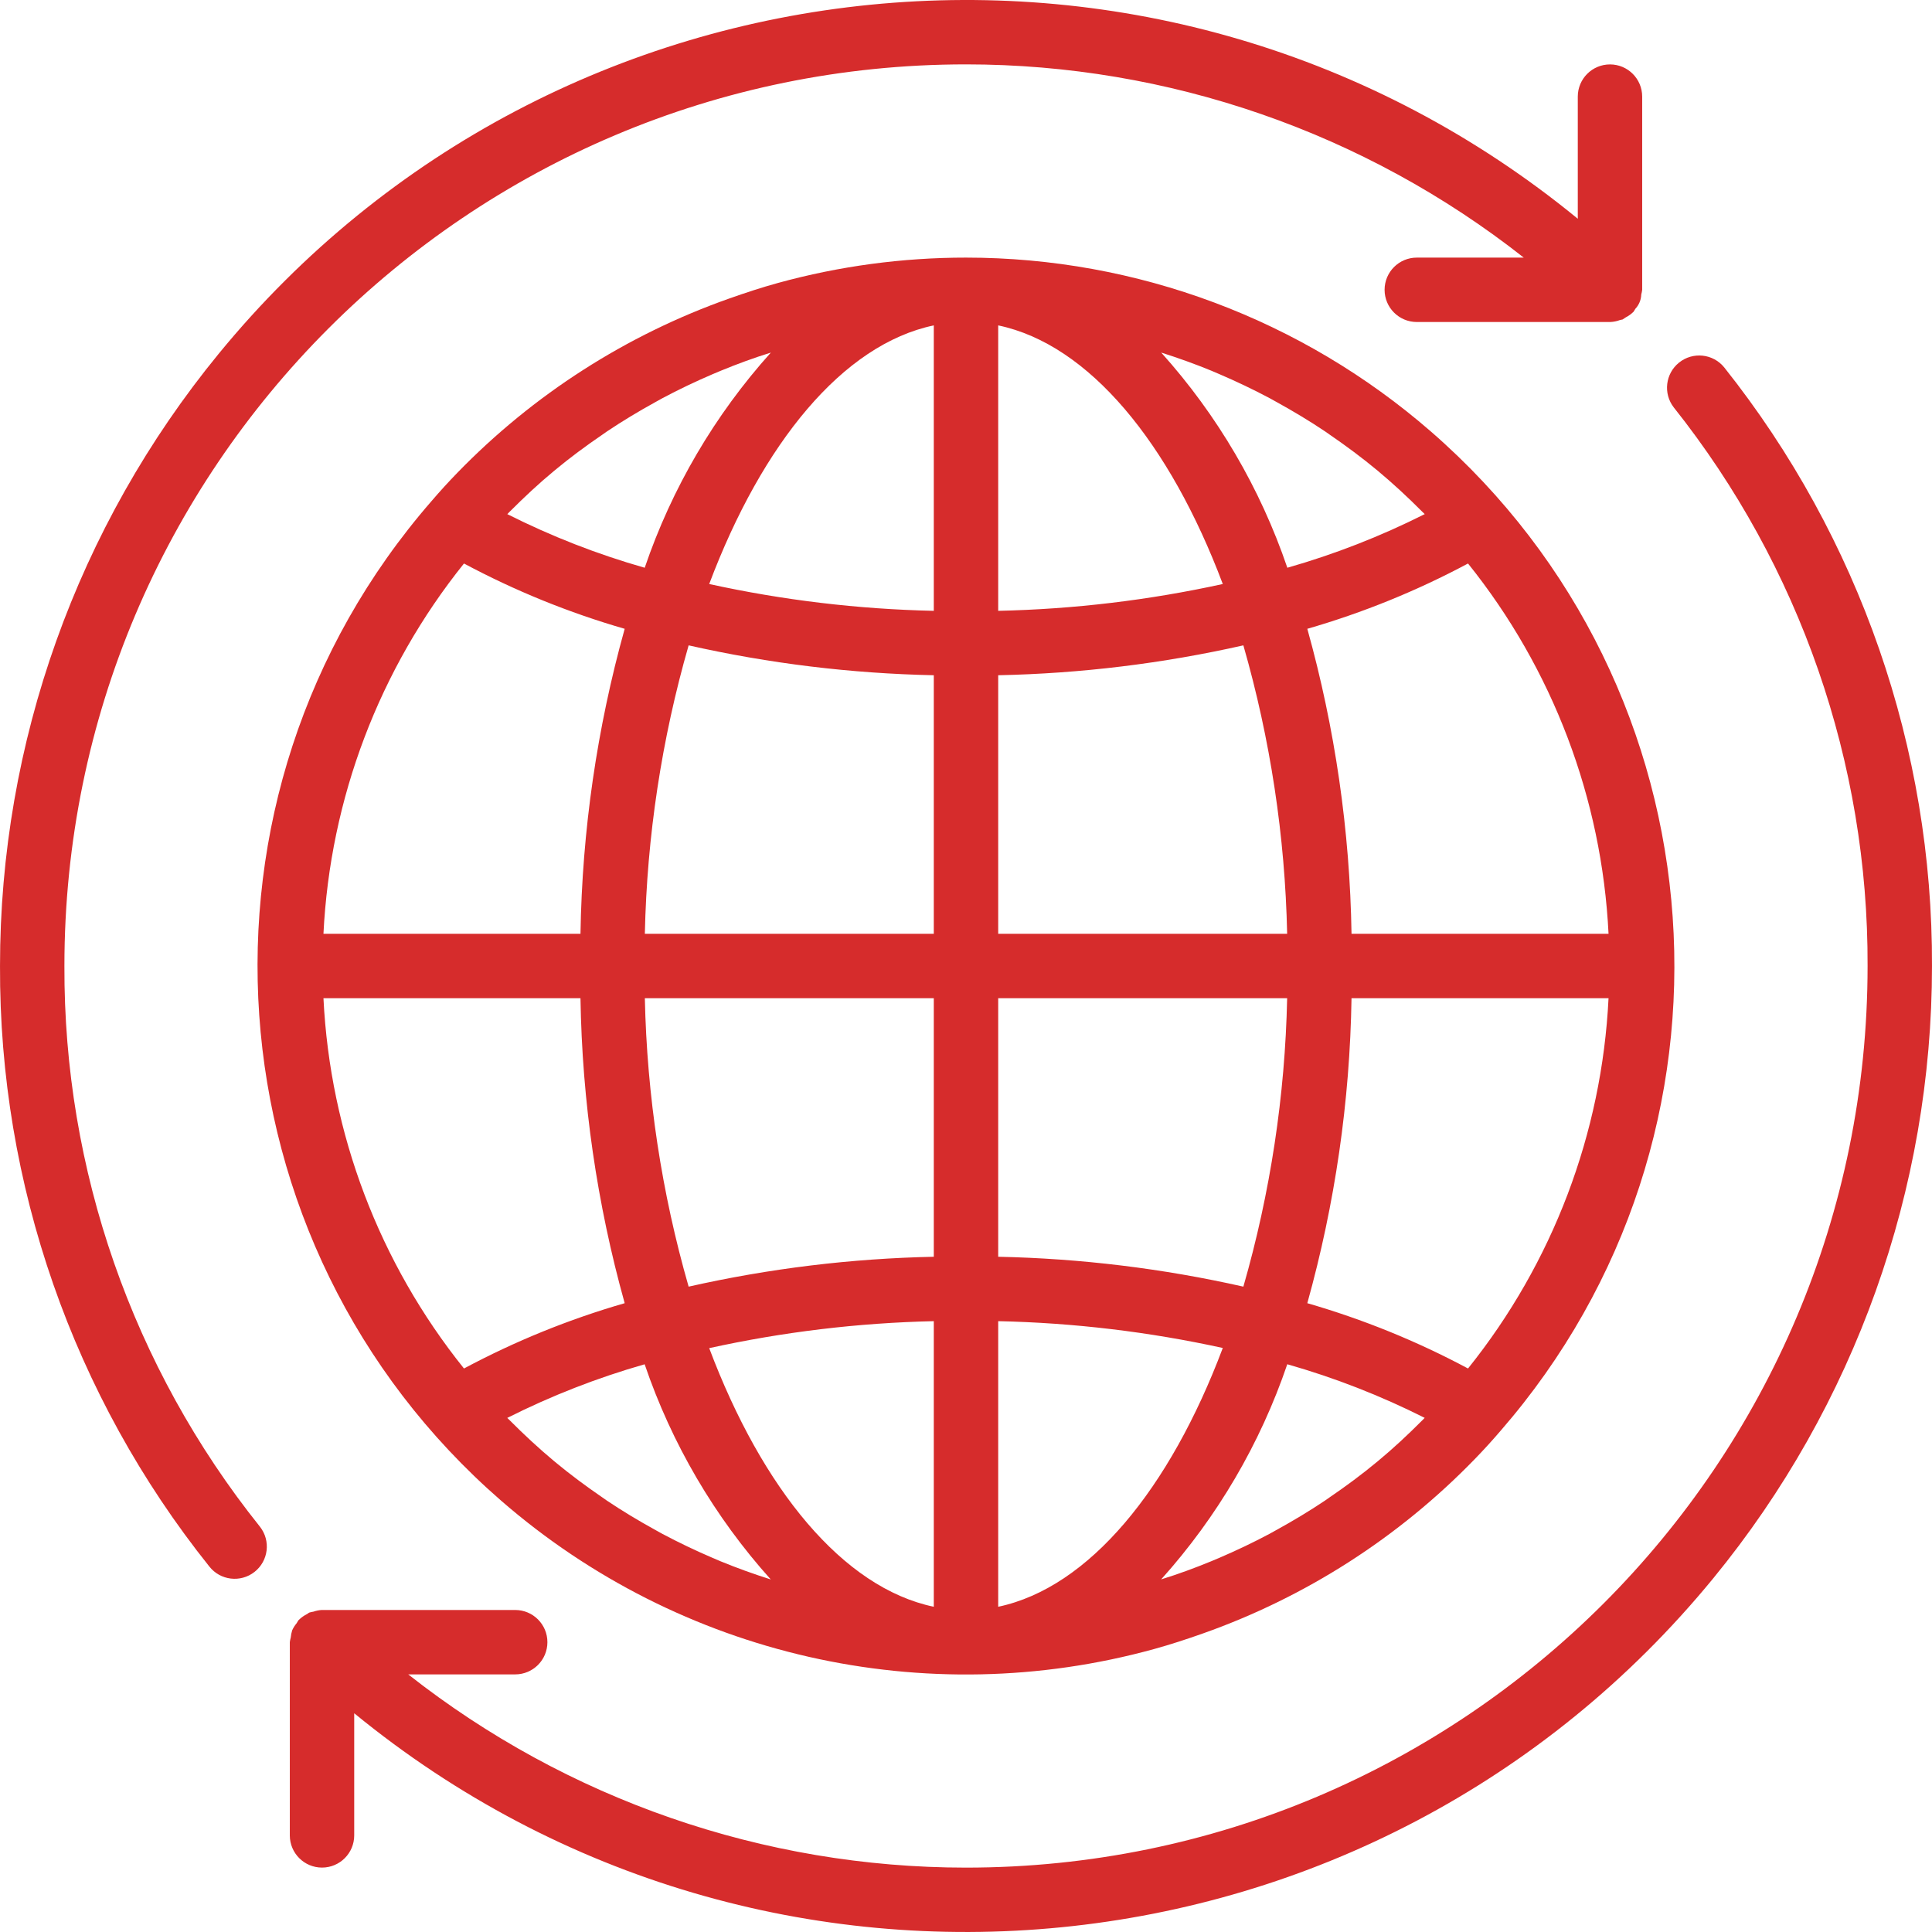 <?xml version="1.0"?>
<svg xmlns="http://www.w3.org/2000/svg" xmlns:xlink="http://www.w3.org/1999/xlink" version="1.1" id="Capa_1" x="0px" y="0px" viewBox="0 0 480.007 480.007" style="enable-background:new 0 0 480.007 480.007;" xml:space="preserve" width="512px" height="512px" class=""><g><g>
	<g>
		<path d="M355.496,107.2c-32.029-27.855-73.046-43.196-115.493-43.197c-15.771-0.003-31.472,2.112-46.68,6.288    c-4.096,1.128-8.136,2.456-12.136,3.872c-25.57,9.033-48.702,23.863-67.584,43.328c-2.208,2.272-4.341,4.611-6.4,7.016    c-63.799,73.334-56.07,184.503,17.264,248.302c44.489,38.704,105.404,52.557,162.256,36.898c4.096-1.128,8.136-2.456,12.136-3.872    c25.555-9.036,48.673-23.863,67.544-43.32c2.208-2.272,4.341-4.611,6.4-7.016C436.59,282.154,428.841,170.987,355.496,107.2z     M126.659,127.099v0.008c3.552-3.56,7.2-6.976,11.064-10.168c3.848-3.2,7.864-6.176,12-8.992c0.352-0.232,0.68-0.48,1.024-0.72    c3.936-2.64,8-5.08,12.144-7.36c0.568-0.312,1.12-0.632,1.688-0.936c4.064-2.168,8.224-4.144,12.456-5.96    c0.688-0.288,1.368-0.584,2.056-0.864c4.072-1.68,8.224-3.2,12.424-4.504c-13.948,15.52-24.608,33.704-31.336,53.456    c-11.773-3.354-23.203-7.814-34.136-13.32C126.227,127.523,126.451,127.315,126.659,127.099z M115.275,140.003    c12.704,6.792,26.087,12.23,39.928,16.224c-6.887,24.685-10.578,50.151-10.984,75.776H80.363    C82.009,198.423,94.229,166.222,115.275,140.003z M115.275,340.003c-21.048-26.218-33.268-58.419-34.912-92h63.856    c0.406,25.624,4.098,51.091,10.984,75.776C141.362,327.773,127.979,333.211,115.275,340.003z M179.075,387.923l-2.08-0.888    c-4.224-1.808-8.371-3.792-12.44-5.952c-0.568-0.304-1.136-0.632-1.704-0.944c-4.136-2.28-8.2-4.712-12.128-7.352l-1.048-0.736    c-4.096-2.808-8.096-5.776-11.936-8.968c-3.84-3.2-7.512-6.608-11.056-10.168l-0.656-0.632    c10.935-5.506,22.364-9.968,34.136-13.328c6.726,19.755,17.386,37.943,31.336,53.464    C187.299,391.083,183.147,389.595,179.075,387.923z M232.003,399.203c-22.552-4.72-42.6-29.2-55.8-64.256    c18.339-4.036,37.027-6.281,55.8-6.704V399.203z M232.003,312.243c-20.502,0.424-40.909,2.911-60.912,7.424    c-6.702-23.319-10.359-47.407-10.88-71.664h71.792V312.243z M232.003,232.003h-71.792c0.52-24.257,4.177-48.345,10.88-71.664    c20.003,4.513,40.41,7,60.912,7.424V232.003z M232.003,151.763c-18.772-0.41-37.46-2.642-55.8-6.664    c13.2-35.056,33.248-59.536,55.8-64.256V151.763z M364.731,140.003c21.048,26.218,33.268,58.419,34.912,92h-63.856    c-0.406-25.624-4.098-51.091-10.984-75.776C338.644,152.233,352.027,146.796,364.731,140.003z M300.931,92.091l2.08,0.888    c4.224,1.808,8.371,3.792,12.44,5.952c0.568,0.304,1.136,0.632,1.704,0.944c4.136,2.28,8.2,4.712,12.128,7.352l1.048,0.736    c4.096,2.808,8.096,5.776,11.936,8.968c3.84,3.2,7.512,6.608,11.056,10.168l0.656,0.632c-10.934,5.506-22.364,9.968-34.136,13.328    c-6.726-19.755-17.386-37.943-31.336-53.464C292.707,88.931,296.859,90.419,300.931,92.091z M248.003,80.843    c22.552,4.72,42.6,29.2,55.8,64.256c-18.34,4.022-37.028,6.254-55.8,6.664V80.843z M248.003,167.763    c20.502-0.424,40.909-2.911,60.912-7.424c6.702,23.319,10.359,47.407,10.88,71.664h-71.792V167.763z M248.003,248.003h71.792    c-0.52,24.257-4.177,48.345-10.88,71.664c-20.003-4.513-40.41-7-60.912-7.424V248.003z M248.003,399.203v-70.96    c18.772,0.41,37.46,2.642,55.8,6.664C290.603,369.963,270.555,394.443,248.003,399.203z M353.347,352.907v-0.008    c-3.552,3.56-7.2,6.976-11.064,10.168c-3.848,3.2-7.864,6.176-12,8.992c-0.352,0.232-0.68,0.48-1.024,0.72    c-3.936,2.64-8,5.08-12.144,7.36c-0.568,0.312-1.12,0.632-1.688,0.936c-4.064,2.168-8.224,4.144-12.456,5.96    c-0.688,0.288-1.368,0.584-2.056,0.864c-4.072,1.68-8.224,3.2-12.424,4.504c13.948-15.52,24.608-33.704,31.336-53.456    c11.773,3.354,23.203,7.814,34.136,13.32C353.779,352.483,353.555,352.691,353.347,352.907z M364.731,340.003    c-12.704-6.792-26.087-12.23-39.928-16.224c6.887-24.685,10.578-50.152,10.984-75.776h63.856    C397.998,281.584,385.778,313.785,364.731,340.003z" data-original="#000000" class="active-path" data-old_color="#d62c2c" fill="#d62c2c"/>
	</g>
</g><g>
	<g>
		<path d="M428.387,91.283c-2.783-3.432-7.821-3.957-11.253-1.174c-3.37,2.734-3.947,7.656-1.299,11.094    c31.365,39.447,48.354,88.403,48.168,138.8c0.005,123.712-100.279,224.004-223.991,224.009    c-50.274,0.002-99.087-16.908-138.585-48.009h26.576c4.418,0,8-3.582,8-8s-3.582-8-8-8h-48h-0.096    c-0.693,0.047-1.376,0.187-2.032,0.416c-0.346,0.049-0.689,0.124-1.024,0.224c-0.2,0.08-0.352,0.264-0.544,0.36    c-0.744,0.367-1.427,0.847-2.024,1.424l-0.072,0.048c-0.182,0.256-0.348,0.523-0.496,0.8c-0.452,0.536-0.829,1.13-1.12,1.768    c-0.184,0.583-0.305,1.183-0.36,1.792c-0.107,0.383-0.184,0.773-0.232,1.168v48c0,4.418,3.582,8,8,8s8-3.582,8-8v-30.344    c102.502,83.983,253.677,68.97,337.66-33.532c35.152-42.903,54.354-96.66,54.34-152.124    C480.203,186.004,461.997,133.548,428.387,91.283z" data-original="#000000" class="active-path" data-old_color="#d62c2c" fill="#d62c2c"/>
	</g>
</g><g>
	<g>
		<path d="M400.003,16.003c-4.418,0-8,3.582-8,8v30.344c-102.502-83.983-253.677-68.97-337.66,33.532    c-35.152,42.903-54.354,96.66-54.34,152.124c-0.205,54.208,18.145,106.855,52,149.192c2.73,3.474,7.759,4.077,11.233,1.347    c3.474-2.73,4.077-7.759,1.347-11.233c-0.017-0.022-0.035-0.044-0.052-0.065c-31.596-39.513-48.721-88.648-48.528-139.24    C15.998,116.291,116.282,15.999,239.994,15.994c50.274-0.002,99.087,16.908,138.585,48.009h-26.576c-4.418,0-8,3.582-8,8    s3.582,8,8,8h48h0.08c0.821-0.035,1.631-0.2,2.4-0.488c0.224-0.036,0.445-0.084,0.664-0.144c0.262-0.158,0.516-0.329,0.76-0.512    c0.664-0.337,1.275-0.768,1.816-1.28l0.072-0.048c0.185-0.256,0.353-0.523,0.504-0.8c0.91-0.967,1.433-2.233,1.472-3.56    c0.106-0.383,0.184-0.773,0.232-1.168v-48C408.003,19.585,404.422,16.003,400.003,16.003z" data-original="#000000" class="active-path" data-old_color="#d62c2c" fill="#d62c2c"/>
	</g>
</g></g> </svg>
